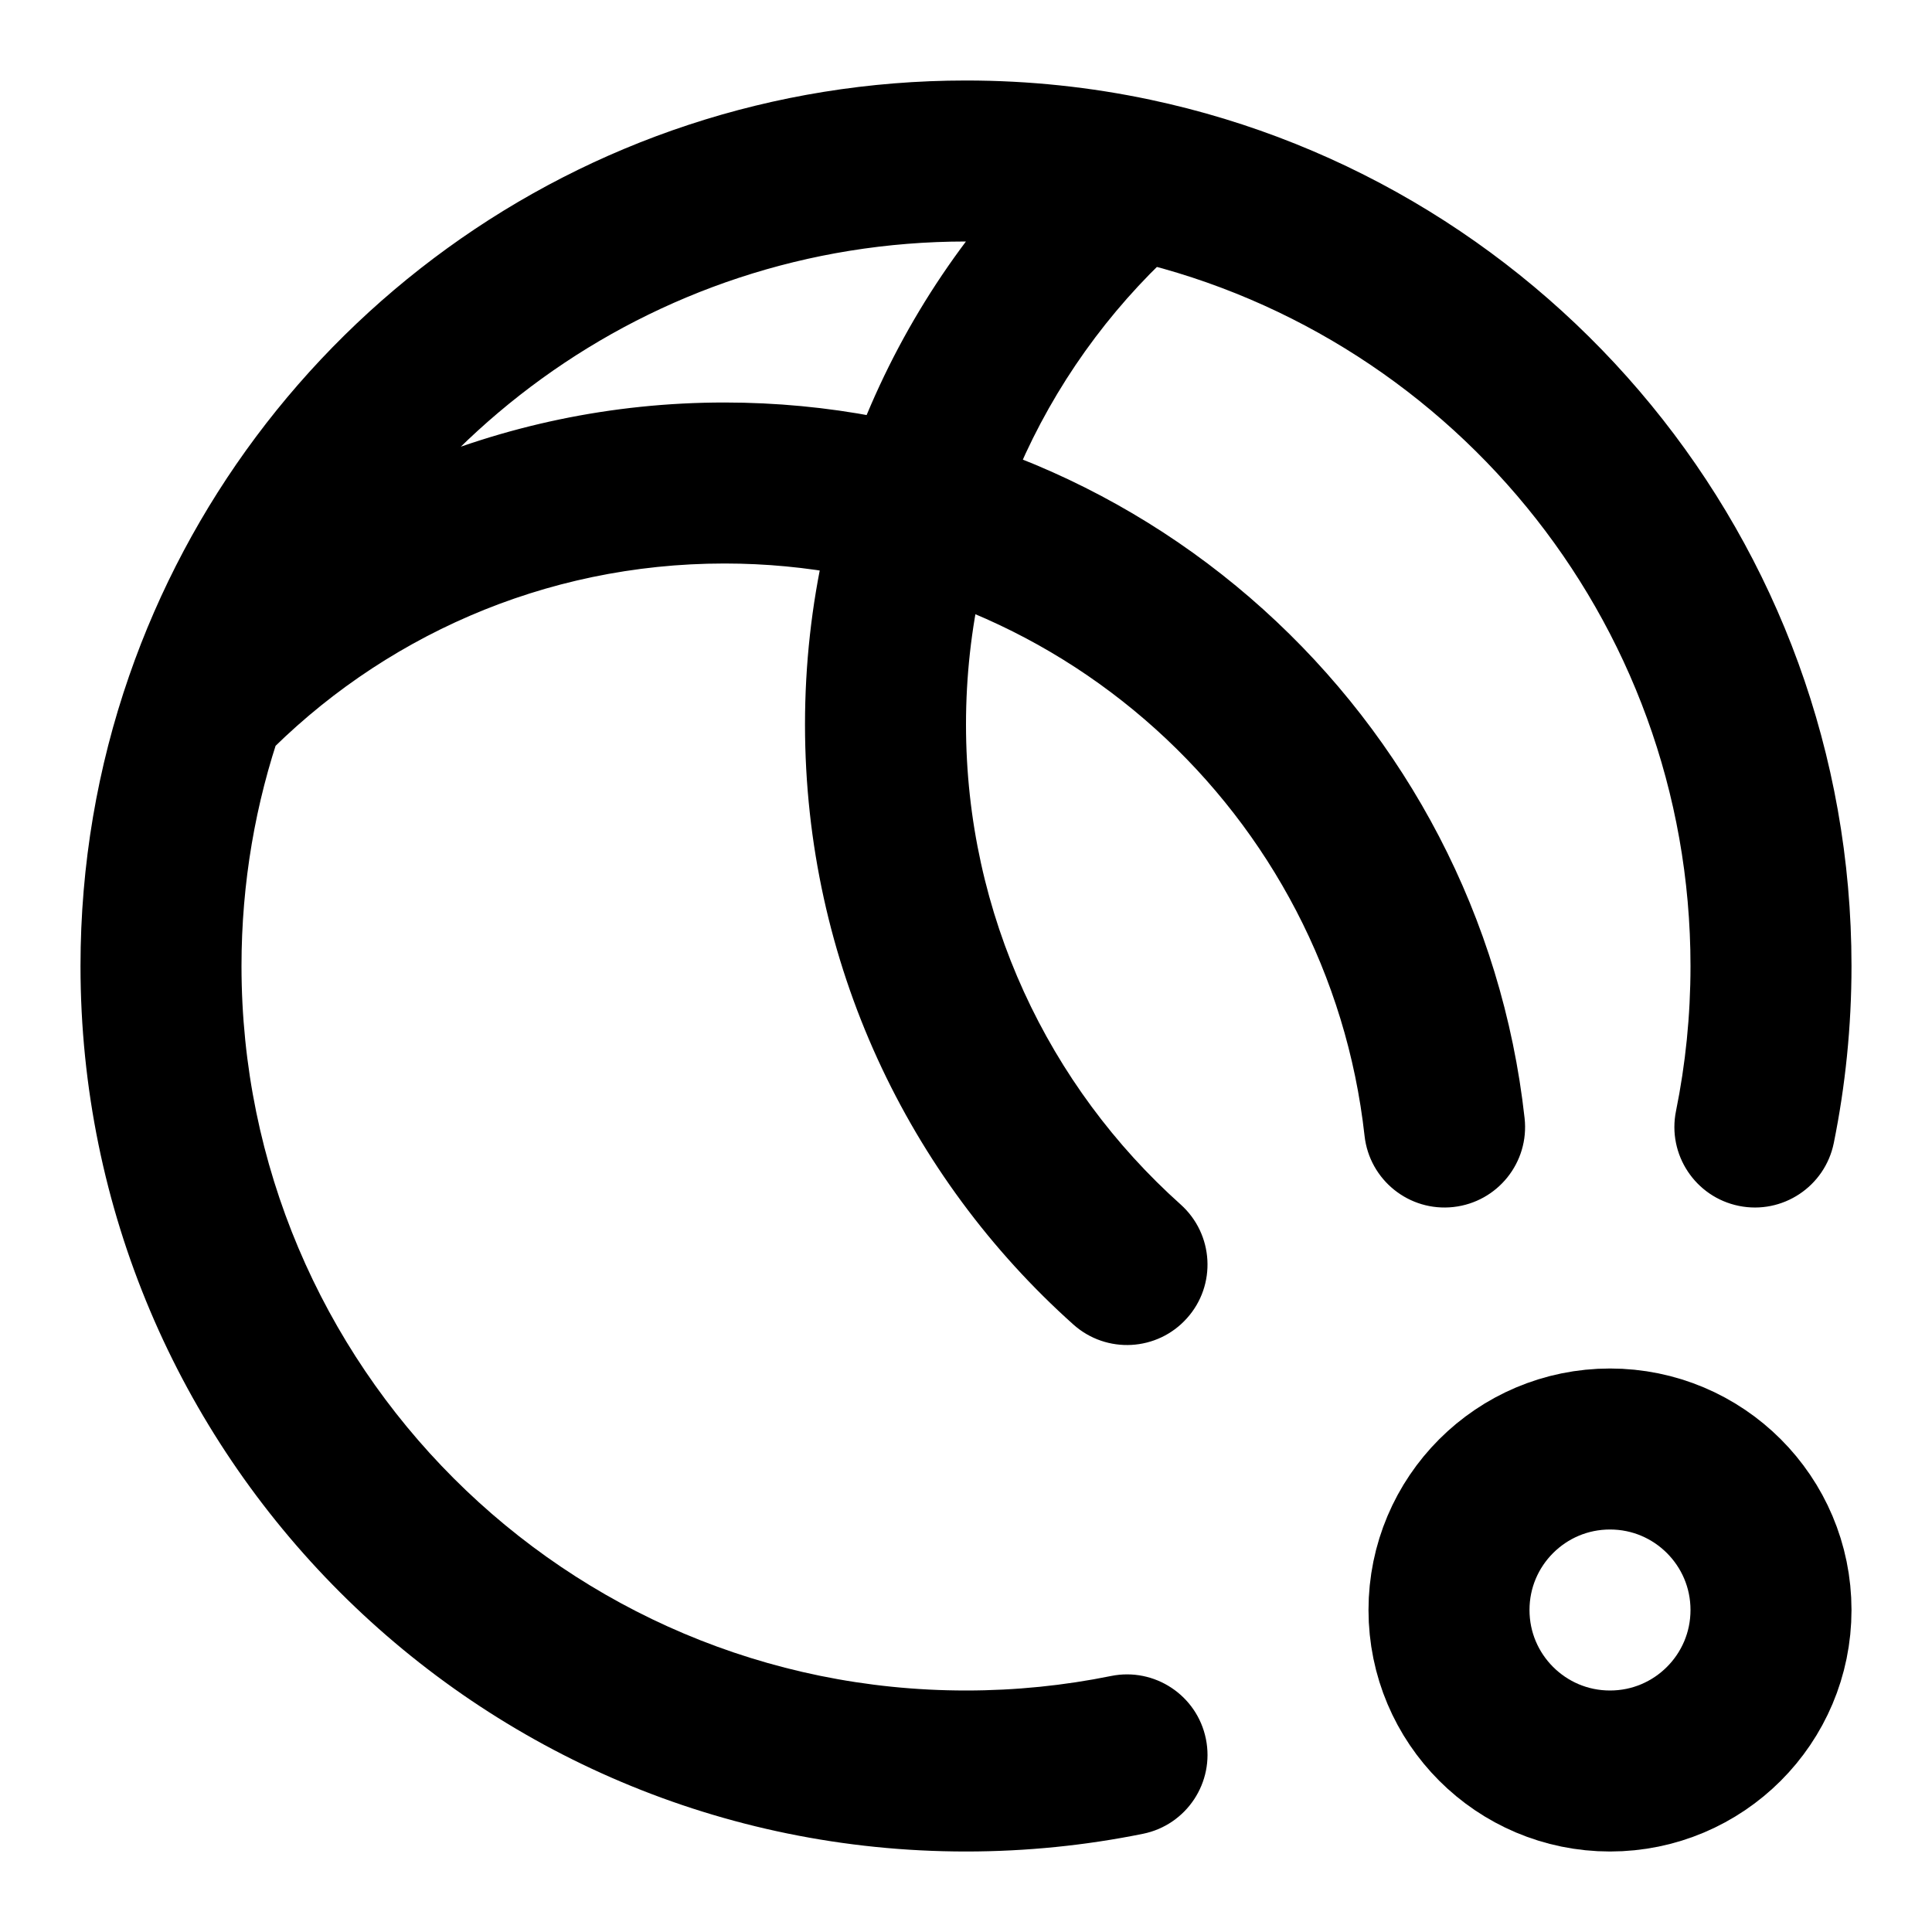 <svg width="24" height="24" viewBox="0 0 24 24" fill="none" xmlns="http://www.w3.org/2000/svg">
<circle cx="20" cy="20" r="2" stroke="black" stroke-width="2"/>
<path d="M14.084 2.217L14.291 1.239L14.084 2.217ZM2.549 8.725L1.604 8.397L2.549 8.725ZM20.82 13.801C20.71 14.342 21.06 14.87 21.601 14.98C22.142 15.09 22.67 14.74 22.78 14.199L20.82 13.801ZM16.951 14.11C17.012 14.659 17.506 15.055 18.055 14.994C18.604 14.933 19 14.439 18.939 13.89L16.951 14.11ZM14.199 22.78C14.74 22.67 15.09 22.142 14.98 21.601C14.87 21.06 14.342 20.71 13.801 20.82L14.199 22.78ZM13.333 16.453C13.745 16.822 14.377 16.787 14.745 16.375C15.114 15.964 15.078 15.332 14.667 14.963L13.333 16.453ZM12 21C7.029 21 3 16.971 3 12H1C1 18.075 5.925 23 12 23V21ZM12 9C12 6.595 13.06 4.439 14.742 2.971L13.426 1.464C11.328 3.296 10 5.993 10 9H12ZM12 3C12.645 3 13.272 3.068 13.877 3.196L14.291 1.239C13.551 1.082 12.785 1 12 1V3ZM13.877 3.196C17.947 4.059 21 7.674 21 12H23C23 6.71 19.267 2.294 14.291 1.239L13.877 3.196ZM3.266 9.422C4.72 7.927 6.751 7 9 7V5C6.189 5 3.648 6.161 1.832 8.027L3.266 9.422ZM3 12C3 10.966 3.174 9.974 3.494 9.052L1.604 8.397C1.212 9.527 1 10.74 1 12H3ZM3.494 9.052C4.715 5.528 8.063 3 12 3V1C7.185 1 3.095 4.093 1.604 8.397L3.494 9.052ZM21 12C21 12.618 20.938 13.22 20.82 13.801L22.78 14.199C22.924 13.488 23 12.752 23 12H21ZM9 7C13.117 7 16.509 10.111 16.951 14.11L18.939 13.89C18.386 8.889 14.148 5 9 5V7ZM13.801 20.82C13.22 20.938 12.618 21 12 21V23C12.752 23 13.488 22.924 14.199 22.78L13.801 20.82ZM14.667 14.963C13.029 13.497 12 11.369 12 9H10C10 11.962 11.289 14.624 13.333 16.453L14.667 14.963Z" fill="black"/>
</svg>
